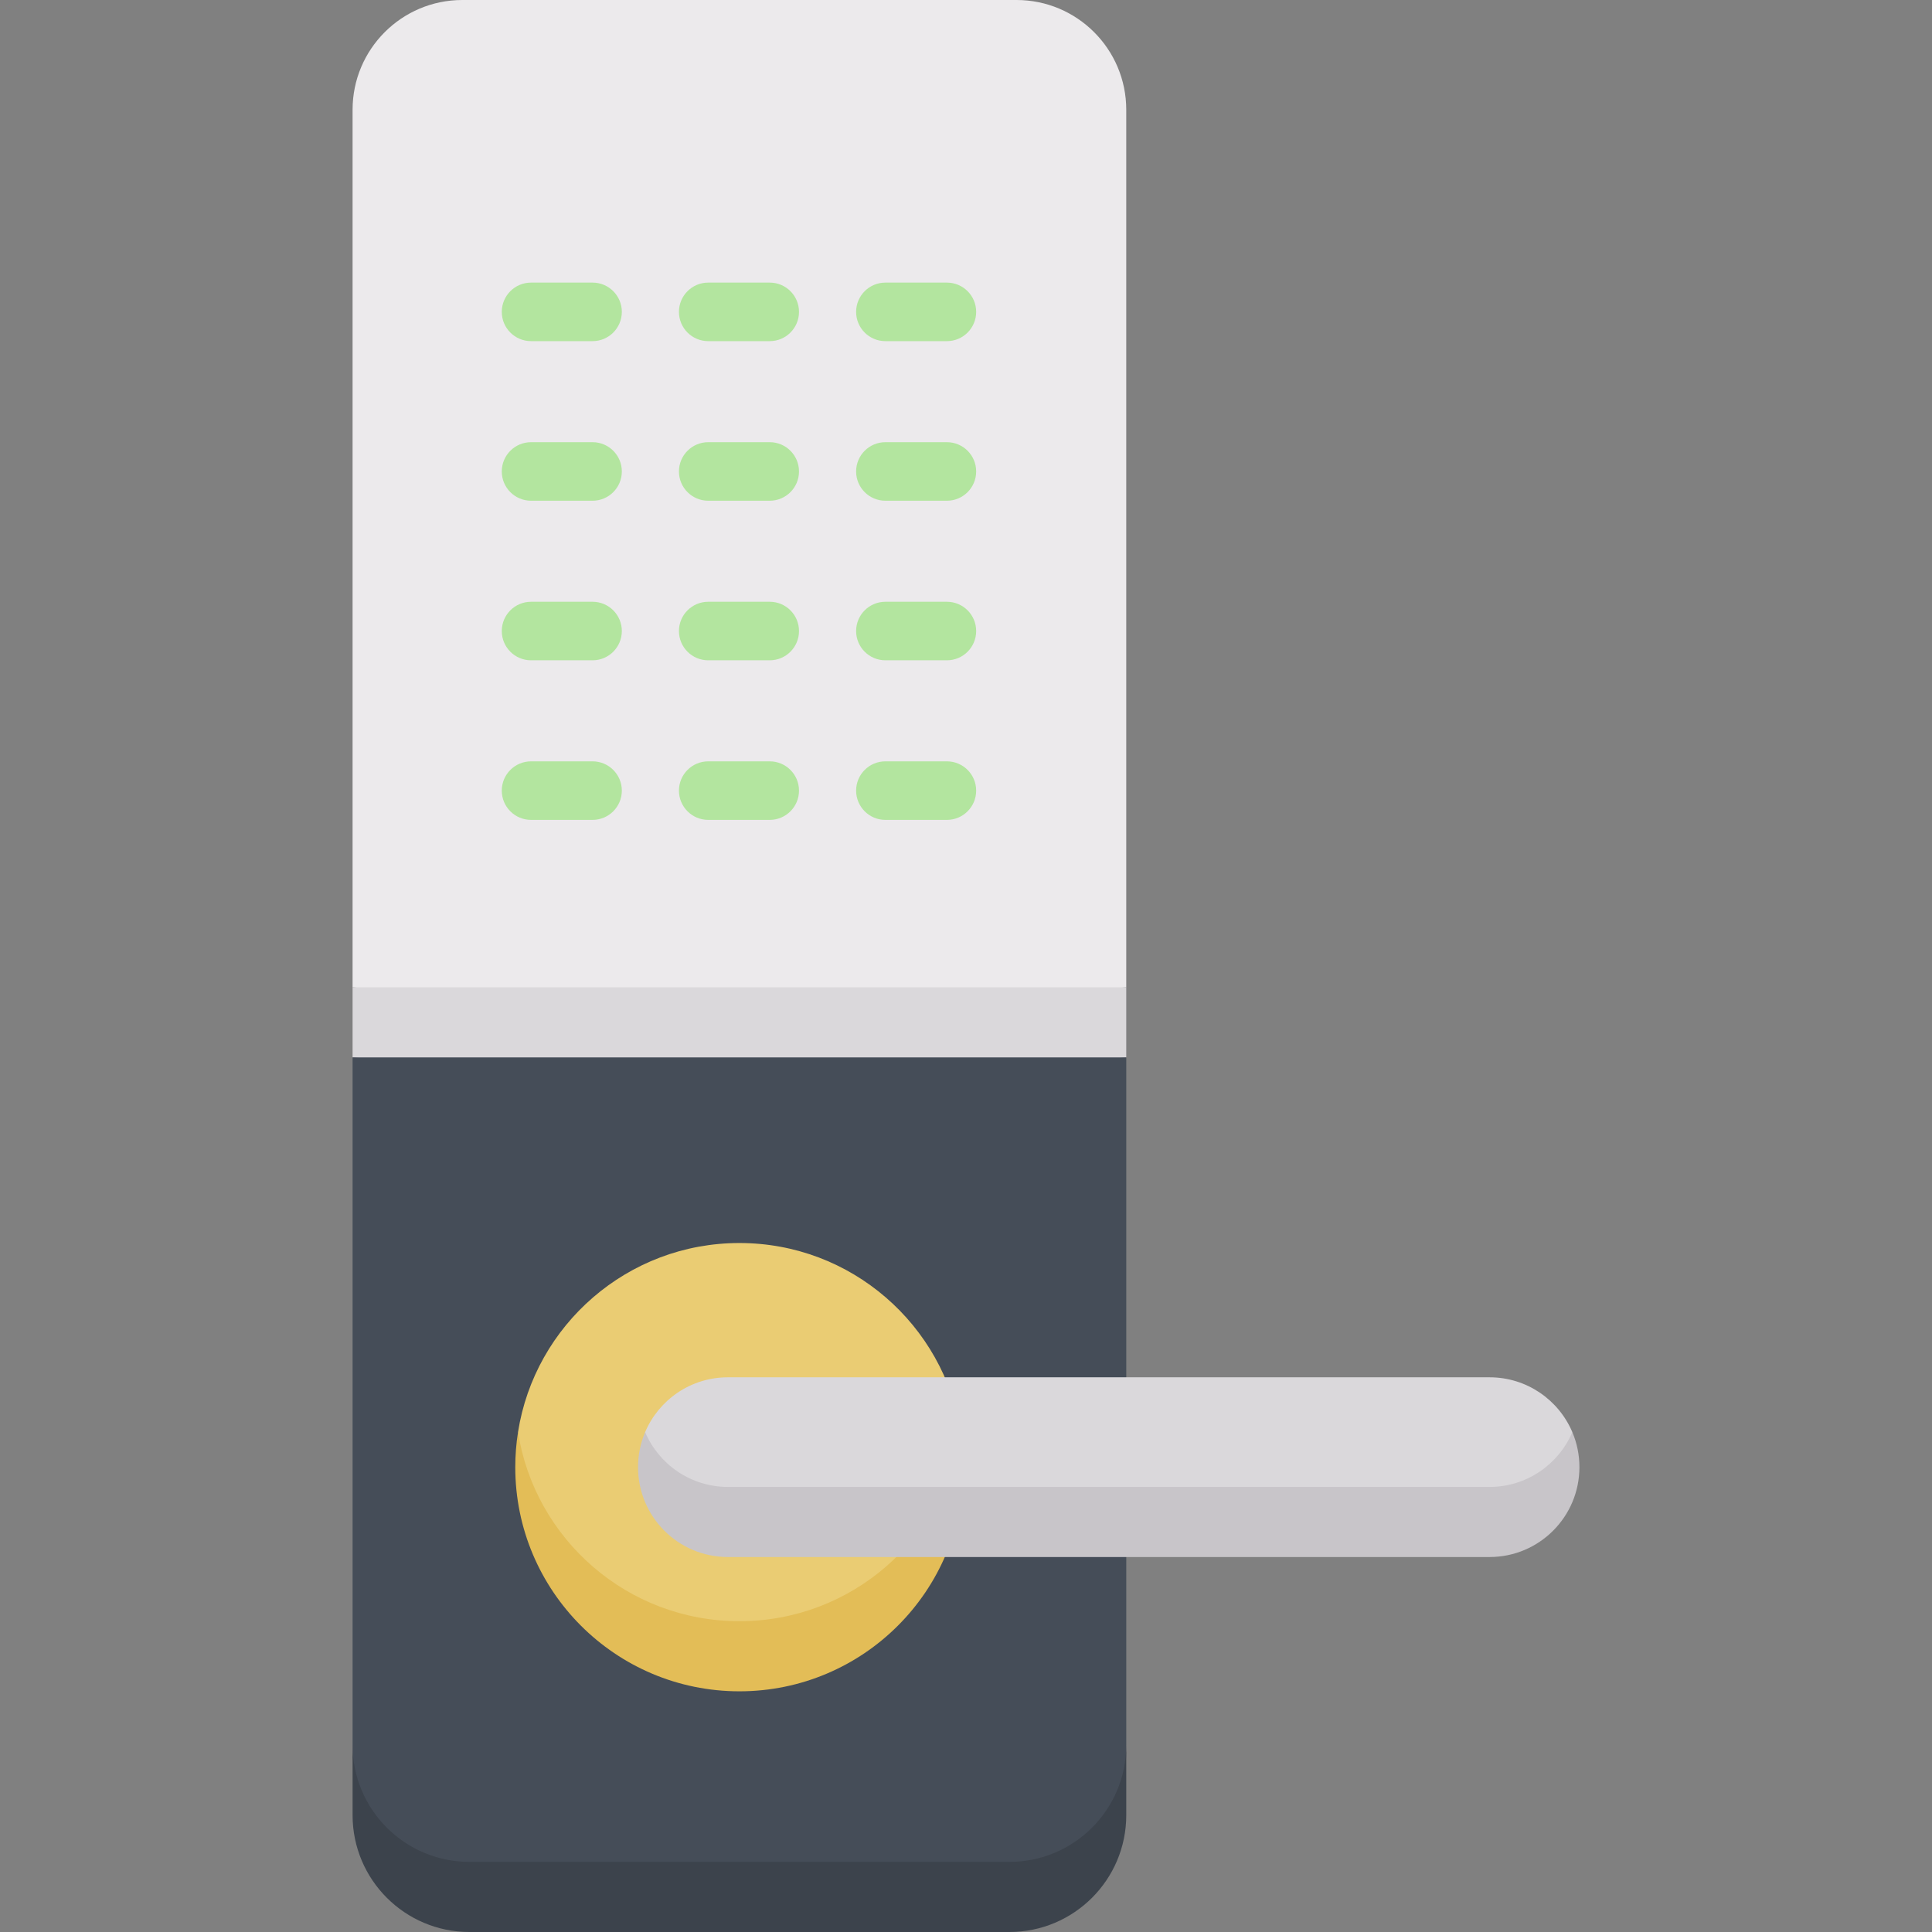 <svg id="Capa_1" enable-background="new 0 0 512 512" height="512" viewBox="0 0 512 512" width="512" xmlns="http://www.w3.org/2000/svg"><rect x="0" y="0" width="512" height="512" fill="#808080" stroke="none"/><g><g><path d="m269.381 0h-146.855c-16.065 0-29.089 13.024-29.089 29.089v232.549l102.517 9.29 102.516-9.29v-232.549c0-16.065-13.024-29.089-29.089-29.089z" fill="#eceaec"/><path d="m93.437 280.22 102.517 9.29 102.516-9.29v-18.581h-205.033z" fill="#dad8db"/><path d="m124.405 502.71h143.098c26.323 0 30.968-23.155 30.968-40.258v-182.233h-205.034v182.232c0 17.104 6.45 40.259 30.968 40.259z" fill="#454d58"/><path d="m137.28 379.524c0 29.128 29.028 59.401 58.673 59.401s58.674-31.283 58.674-59.401c-4.46-28.393-29.028-50.111-58.674-50.111s-54.213 21.719-58.673 50.111z" fill="#eacc73"/><path d="m195.953 429.635c-29.645 0-54.213-21.718-58.673-50.111-.476 3.027-.728 6.129-.728 9.29 0 32.807 26.595 59.401 59.401 59.401 32.807 0 59.402-26.595 59.402-59.401 0-3.161-.252-6.263-.728-9.29-4.46 28.393-29.028 50.111-58.674 50.111z" fill="#e3bd57"/><path d="m170.967 379.524c0 9.29 3.909 23.814 21.934 23.814h201.848c16.139 0 21.934-14.524 21.934-23.814-3.62-8.537-12.078-14.525-21.934-14.525h-201.848c-9.857.001-18.314 5.989-21.934 14.525z" fill="#dad8db"/><path d="m267.502 493.419h-143.097c-17.103 0-30.968-13.865-30.968-30.968v18.581c0 17.103 13.865 30.968 30.968 30.968h143.098c17.103 0 30.968-13.865 30.968-30.968v-18.581c-.001 17.104-13.866 30.968-30.969 30.968z" fill="#3c434c"/><path d="m394.749 394.048h-201.848c-9.856 0-18.314-5.988-21.934-14.524-1.211 2.854-1.881 5.994-1.881 9.29 0 13.152 10.662 23.814 23.815 23.814h201.848c13.152 0 23.815-10.662 23.815-23.814 0-3.296-.67-6.436-1.881-9.29-3.621 8.536-12.078 14.524-21.934 14.524z" fill="#c8c5c9"/></g><g fill="#b3e59f"><path d="m157.036 74.892h-16.303c-4.284 0-7.757 3.472-7.757 7.757s3.473 7.757 7.757 7.757h16.303c4.284 0 7.757-3.473 7.757-7.757s-3.473-7.757-7.757-7.757z"/><path d="m203.987 74.892h-16.303c-4.284 0-7.757 3.472-7.757 7.757s3.473 7.757 7.757 7.757h16.303c4.284 0 7.757-3.473 7.757-7.757s-3.473-7.757-7.757-7.757z"/><path d="m234.637 90.406h16.302c4.284 0 7.757-3.473 7.757-7.757 0-4.285-3.473-7.757-7.757-7.757h-16.302c-4.284 0-7.757 3.472-7.757 7.757s3.473 7.757 7.757 7.757z"/><path d="m157.036 117.184h-16.303c-4.284 0-7.757 3.472-7.757 7.757s3.473 7.757 7.757 7.757h16.303c4.284 0 7.757-3.472 7.757-7.757s-3.473-7.757-7.757-7.757z"/><path d="m203.987 117.184h-16.303c-4.284 0-7.757 3.472-7.757 7.757s3.473 7.757 7.757 7.757h16.303c4.284 0 7.757-3.472 7.757-7.757s-3.473-7.757-7.757-7.757z"/><path d="m250.939 117.184h-16.302c-4.284 0-7.757 3.472-7.757 7.757s3.473 7.757 7.757 7.757h16.302c4.284 0 7.757-3.472 7.757-7.757s-3.473-7.757-7.757-7.757z"/><path d="m157.036 159.474h-16.303c-4.284 0-7.757 3.473-7.757 7.757 0 4.285 3.473 7.757 7.757 7.757h16.303c4.284 0 7.757-3.473 7.757-7.757 0-4.285-3.473-7.757-7.757-7.757z"/><path d="m203.987 159.474h-16.303c-4.284 0-7.757 3.473-7.757 7.757 0 4.285 3.473 7.757 7.757 7.757h16.303c4.284 0 7.757-3.473 7.757-7.757 0-4.285-3.473-7.757-7.757-7.757z"/><path d="m250.939 159.474h-16.302c-4.284 0-7.757 3.473-7.757 7.757 0 4.285 3.473 7.757 7.757 7.757h16.302c4.284 0 7.757-3.473 7.757-7.757 0-4.285-3.473-7.757-7.757-7.757z"/><path d="m157.036 201.765h-16.303c-4.284 0-7.757 3.472-7.757 7.757s3.473 7.757 7.757 7.757h16.303c4.284 0 7.757-3.473 7.757-7.757s-3.473-7.757-7.757-7.757z"/><path d="m203.987 201.765h-16.303c-4.284 0-7.757 3.472-7.757 7.757s3.473 7.757 7.757 7.757h16.303c4.284 0 7.757-3.473 7.757-7.757s-3.473-7.757-7.757-7.757z"/><path d="m250.939 201.765h-16.302c-4.284 0-7.757 3.472-7.757 7.757s3.473 7.757 7.757 7.757h16.302c4.284 0 7.757-3.473 7.757-7.757s-3.473-7.757-7.757-7.757z"/></g></g></svg>